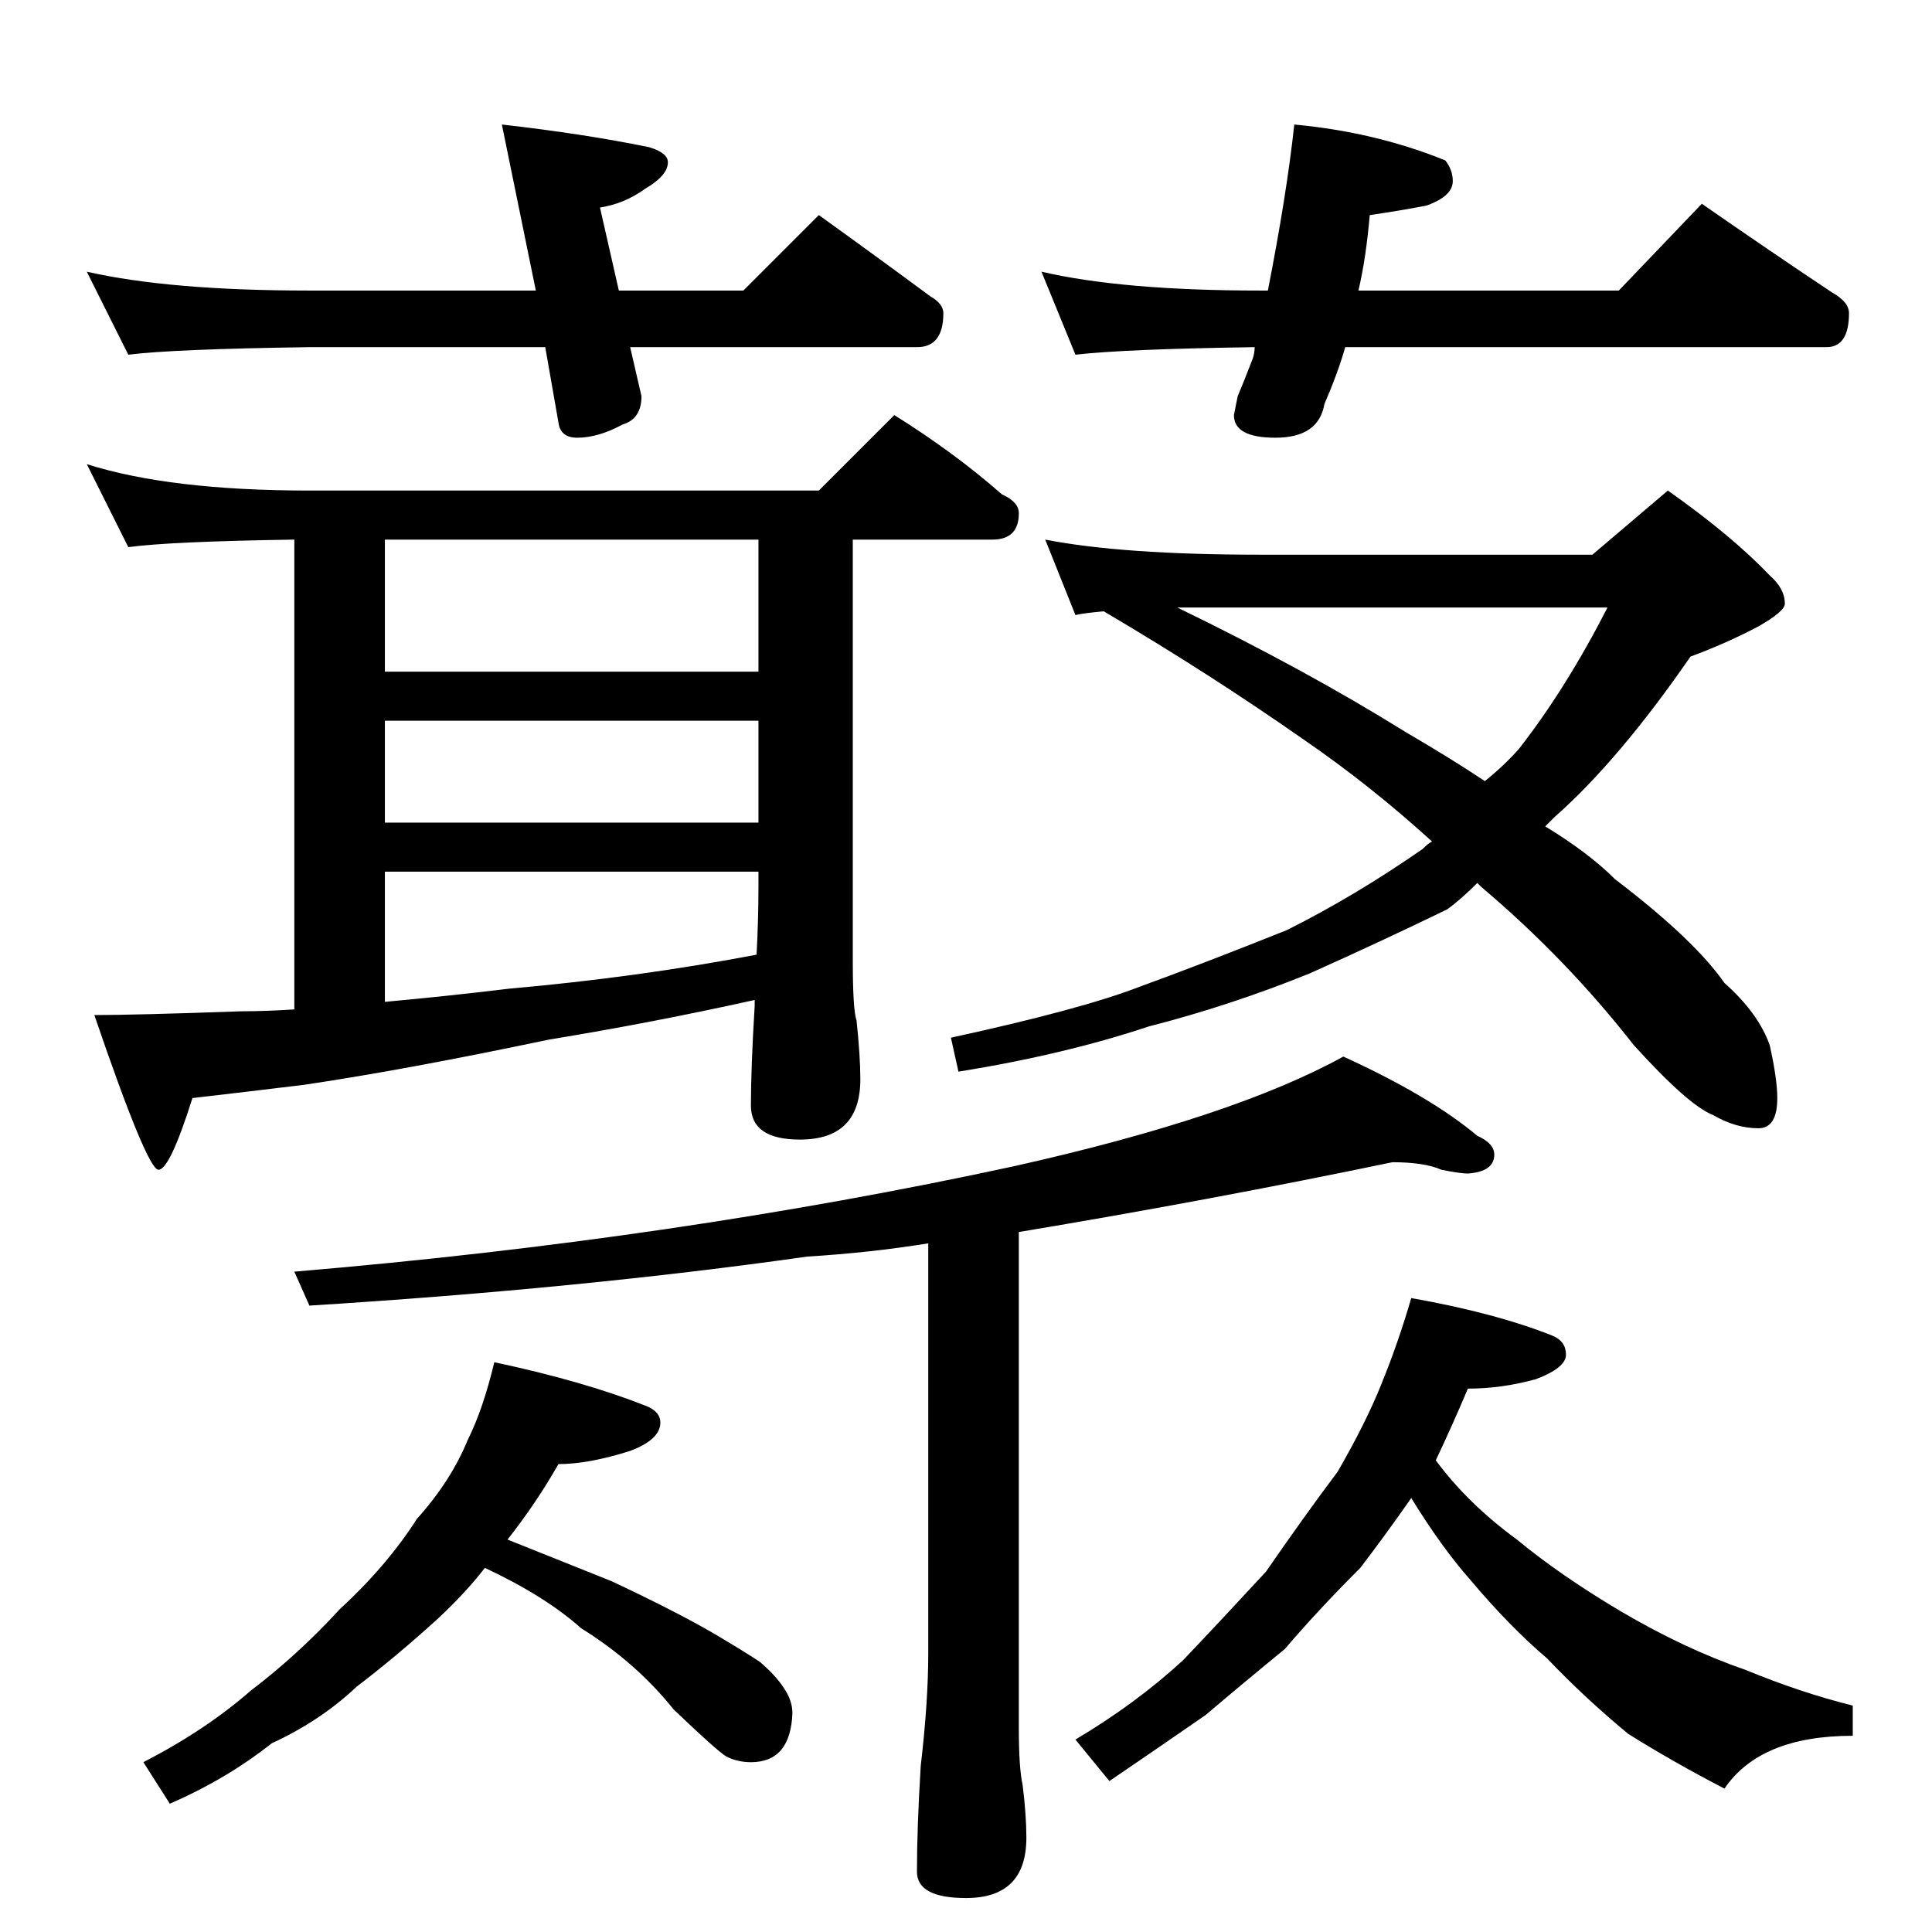 <?xml version="1.0" standalone="no"?>
<!DOCTYPE svg PUBLIC "-//W3C//DTD SVG 1.1//EN" "http://www.w3.org/Graphics/SVG/1.1/DTD/svg11.dtd" >
<svg xmlns="http://www.w3.org/2000/svg" xmlns:xlink="http://www.w3.org/1999/xlink" version="1.1" viewBox="0 -204 1024 1024">
  <g transform="matrix(1 0 0 -1 0 820)">
   <path fill="currentColor"
d="M46 880q44 -10 118 -10h120l-18 88q44 -5 78 -12q10 -3 10 -8q0 -7 -12 -14q-11 -8 -24 -10l10 -44h66l40 40q32 -23 59 -43q7 -4 7 -9q0 -18 -14 -18h-152l6 -26q0 -12 -10 -15q-13 -7 -24 -7q-9 0 -10 8l-7 40h-125q-72 -1 -96 -4zM686 958q43 -4 80 -19q4 -5 4 -11
q0 -8 -14 -13q-16 -3 -30 -5q-2 -23 -6 -40h138l44 46q36 -25 69 -47q9 -5 9 -11q0 -18 -12 -18h-255q-4 -14 -11 -30q-3 -18 -26 -18q-22 0 -22 12l2 10q3 7 8 20q1 3 1 6q-69 -1 -95 -4l-18 44q43 -10 116 -10h4q10 51 14 88zM46 778q44 -14 118 -14h270l40 40
q32 -20 57 -42q9 -4 9 -10q0 -14 -14 -14h-74v-224q0 -25 2 -31q2 -19 2 -31q0 -32 -32 -32q-26 0 -26 18q0 20 2 53v3q-54 -12 -109 -21q-76 -16 -130 -24q-33 -4 -59 -7q-12 -38 -18 -38t-34 82q22 0 78 2q13 0 28 1v249q-66 -1 -88 -4zM204 493q33 3 66 7q68 6 131 18
q1 19 1 36v8h-198v-69zM204 588h198v54h-198v-54zM204 668h198v70h-198v-70zM554 738q41 -8 114 -8h176l40 34q34 -24 54 -45q8 -7 8 -15q0 -4 -14 -12q-17 -9 -36 -16q-38 -55 -72 -85l-5 -5q23 -14 37 -28q42 -32 58 -55q18 -16 24 -33q4 -18 4 -28q0 -16 -10 -16
q-12 0 -24 7q-13 5 -42 37q-36 46 -81 84l-2 2q-9 -9 -16 -14q-35 -17 -73 -34q-42 -17 -85 -28q-45 -15 -101 -24l-4 18q69 15 100 27q33 12 78 30q36 18 72 43q3 3 5 4q-33 30 -68 54q-50 35 -106 68q-11 -1 -15 -2zM624 702q68 -33 121 -66q24 -14 42 -26q10 8 18 17
q25 32 47 75h-228zM738 408q-96 -20 -198 -37v-263q0 -21 2 -30q2 -16 2 -28q0 -32 -32 -32q-26 0 -26 14q0 23 2 56q4 34 4 60v217q-31 -5 -64 -7q-120 -17 -264 -26l-8 18q202 17 382 56q116 26 174 58q46 -21 71 -42q9 -4 9 -10q0 -9 -14 -10q-4 0 -14 2q-9 4 -26 4z
M262 302q47 -10 80 -23q8 -3 8 -9q0 -9 -16 -15q-22 -7 -38 -7q-12 -21 -27 -40l55 -22q32 -15 53 -27q17 -10 26 -16q8 -7 12 -13q5 -7 5 -14q-1 -26 -22 -26q-7 0 -13 3q-5 3 -28 25q-20 25 -49 43q-19 17 -51 32q-10 -13 -25 -27q-22 -20 -43 -36q-19 -18 -45 -30
q-24 -19 -54 -32l-14 22q33 17 57 38q25 19 47 43q25 23 41 48q18 20 27 42q8 16 14 41zM748 336q45 -8 75 -20q7 -3 7 -10t-16 -13q-18 -5 -36 -5q-8 -19 -17 -38q17 -23 43 -42q23 -19 55 -38q34 -20 66 -31q29 -12 57 -19v-16q-49 0 -68 -28q-27 14 -51 29q-23 19 -43 40
q-20 17 -41 42q-15 17 -31 43q-14 -20 -27 -37q-23 -23 -40 -43q-22 -18 -42 -35q-26 -18 -51 -35l-18 22q32 19 57 42q20 21 44 47q20 29 38 53q15 26 23 46q9 22 16 46z" />
  </g>

</svg>
